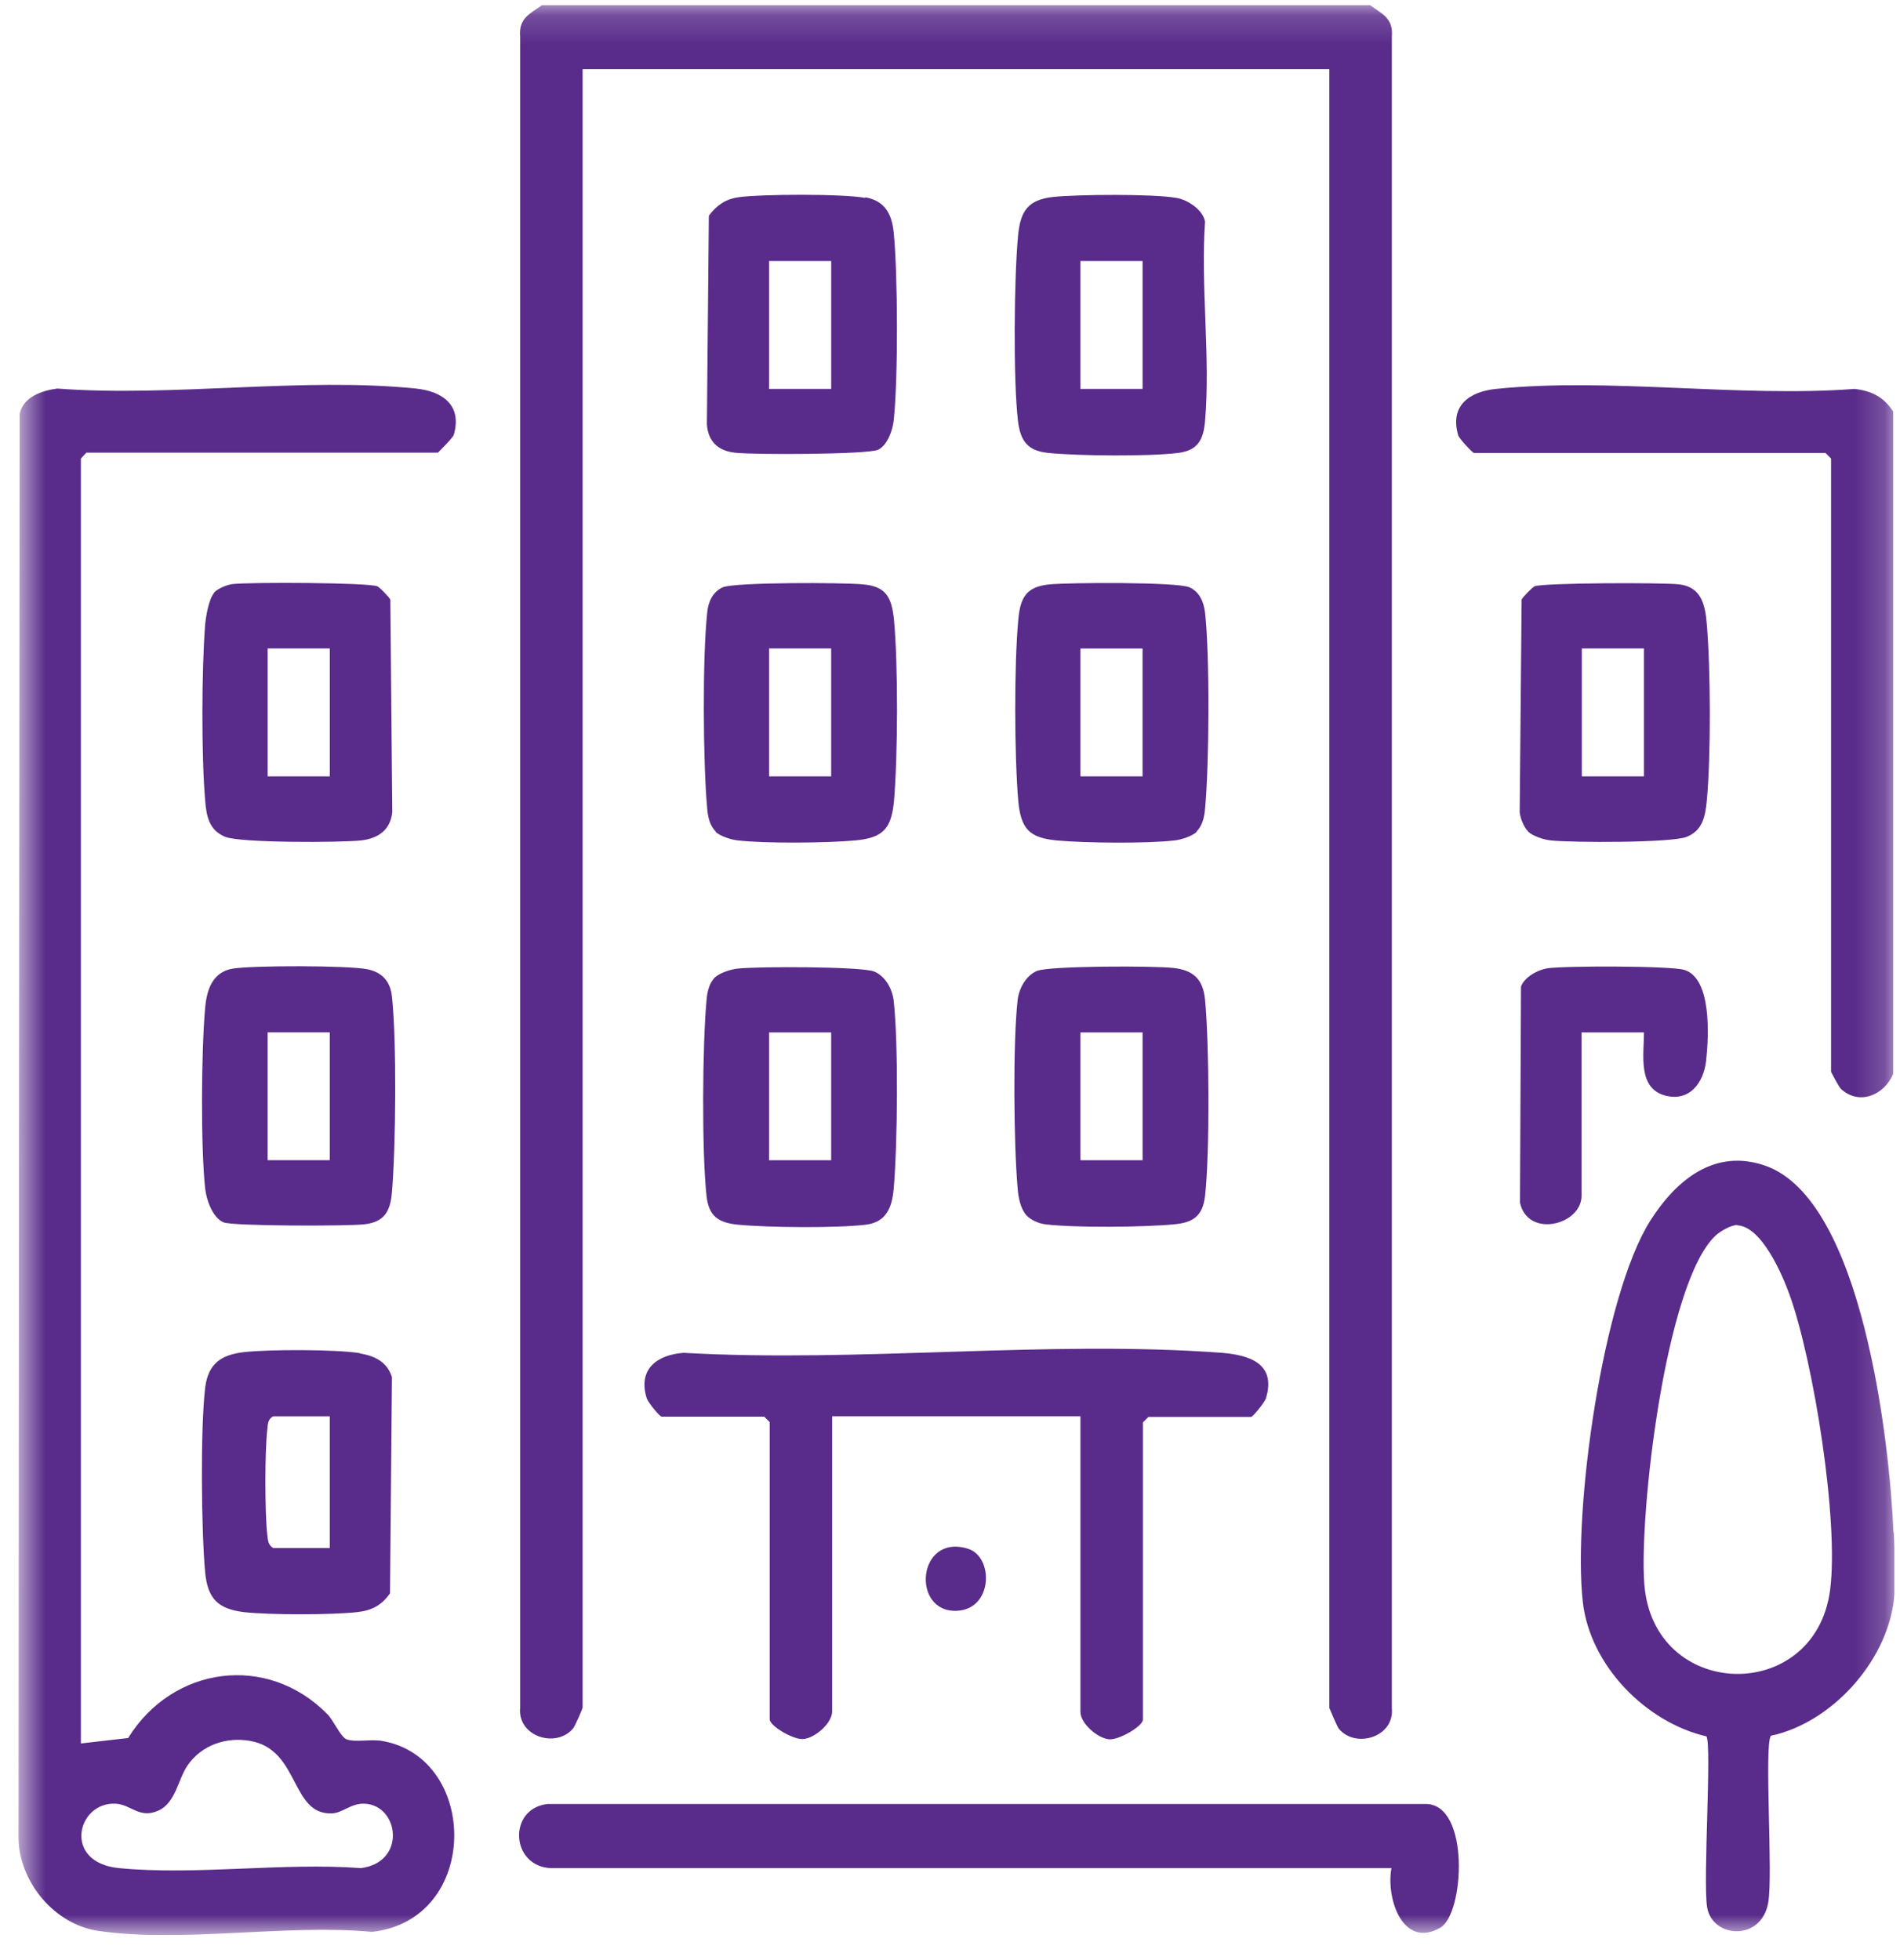 <svg width="63" height="65" viewBox="0 0 63 65" fill="none" xmlns="http://www.w3.org/2000/svg">
<g clip-path="url(#clip0_1324_550)">
<mask id="mask0_1324_550" style="mask-type:luminance" maskUnits="userSpaceOnUse" x="0" y="0" width="63" height="65">
<path d="M62.818 0.166H0.61V64.166H62.818V0.166Z" fill="white"/>
</mask>
<g mask="url(#mask0_1324_550)">
<path d="M17.976 0.166C17.568 0.467 17.193 0.595 17.246 1.218V56.632C17.16 57.587 18.448 57.984 19.006 57.308C19.06 57.243 19.318 56.664 19.318 56.621V2.291H44.078V56.632C44.078 56.632 44.336 57.254 44.39 57.319C44.948 57.995 46.246 57.597 46.15 56.642V1.218C46.204 0.595 45.828 0.467 45.42 0.166H17.987H17.976Z" fill="#592B8A"/>
<path d="M57.591 40.629C58.406 40.651 59.093 42.25 59.34 42.937C60.134 45.148 60.982 50.45 60.682 52.725C60.177 56.535 54.8 56.395 54.521 52.51C54.349 50.203 55.219 42.507 56.893 40.962C57.043 40.822 57.408 40.618 57.602 40.618M62.785 50.815C62.657 47.852 61.766 39.781 58.535 38.654C56.872 38.075 55.605 39.094 54.725 40.468C53.126 42.99 52.149 50.138 52.482 53.111C52.718 55.236 54.586 57.115 56.582 57.576C56.764 57.877 56.464 62.342 56.603 63.232C56.764 64.273 58.406 64.391 58.632 63.082C58.793 62.17 58.492 57.887 58.718 57.555C60.703 57.136 62.539 55.14 62.796 53.068C62.871 52.478 62.828 51.448 62.796 50.825" fill="#592B8A"/>
<path d="M62.775 13.647C62.463 13.164 62.056 12.96 61.497 12.896C57.687 13.186 53.34 12.51 49.605 12.896C48.747 12.982 48.06 13.433 48.35 14.431C48.382 14.549 48.833 15.021 48.876 15.021H60.531L60.714 15.204V35.542C60.714 35.542 60.971 36.047 61.047 36.111C61.658 36.669 62.485 36.304 62.775 35.607V13.647Z" fill="#592B8A"/>
<path d="M8.295 57.726C9.948 58.016 9.626 60.173 11 60.13C11.354 60.12 11.644 59.787 12.084 59.808C13.232 59.851 13.49 61.751 11.966 61.944C9.39 61.751 6.481 62.191 3.948 61.944C2.059 61.762 2.553 59.744 3.83 59.808C4.345 59.83 4.624 60.324 5.258 60.034C5.827 59.776 5.902 58.993 6.224 58.531C6.696 57.855 7.512 57.587 8.295 57.726ZM2.682 57.823V15.203L2.864 15.009H14.52C14.52 15.009 15.003 14.537 15.046 14.419C15.336 13.421 14.649 12.97 13.79 12.884C10.044 12.498 5.698 13.174 1.898 12.884C1.405 12.949 0.771 13.153 0.653 13.722L0.61 60.882C0.61 62.395 1.802 63.812 3.261 64.026C6.009 64.434 9.508 63.79 12.331 64.059C15.937 63.661 15.894 58.274 12.663 57.726C12.288 57.662 11.773 57.78 11.493 57.673C11.3 57.608 11.043 57.018 10.85 56.835C8.864 54.818 5.73 55.236 4.249 57.63L2.671 57.812L2.682 57.823Z" fill="#592B8A"/>
<path d="M27.571 46.961H35.825V56.76C35.825 57.147 36.383 57.63 36.769 57.673C37.091 57.705 37.896 57.243 37.896 57.018V47.165L38.078 46.983H41.481C41.545 46.983 41.931 46.5 41.974 46.371C42.329 45.212 41.427 44.933 40.515 44.858C34.751 44.428 28.483 45.19 22.666 44.858C21.807 44.922 21.142 45.383 21.442 46.36C21.485 46.5 21.872 46.972 21.936 46.972H25.338L25.521 47.154V57.007C25.521 57.233 26.326 57.705 26.648 57.662C27.024 57.63 27.592 57.136 27.592 56.75V46.95L27.571 46.961Z" fill="#592B8A"/>
<path d="M46.139 61.933C45.946 62.963 46.526 64.637 47.76 63.918C48.554 63.457 48.747 59.84 47.288 59.818H18.148C16.828 59.979 16.935 61.89 18.266 61.944H46.128L46.139 61.933Z" fill="#592B8A"/>
<path d="M10.935 51.33H9.057C8.886 51.222 8.886 51.083 8.864 50.901C8.778 50.16 8.778 48.131 8.864 47.391C8.886 47.208 8.875 47.069 9.057 46.962H10.935V51.33ZM11.934 44.869C11.118 44.74 8.918 44.74 8.081 44.836C7.34 44.922 6.9 45.212 6.803 46.017C6.642 47.369 6.675 50.761 6.803 52.145C6.889 53.015 7.233 53.348 8.081 53.455C8.928 53.551 11 53.551 11.848 53.455C12.331 53.401 12.653 53.23 12.932 52.832L12.996 45.663C12.835 45.148 12.406 44.955 11.934 44.879" fill="#592B8A"/>
<path d="M35.825 34.233H37.886V38.472H35.825V34.233ZM34.043 40.307C34.183 40.458 34.462 40.576 34.666 40.597C35.621 40.715 37.939 40.694 38.927 40.597C39.549 40.544 39.882 40.329 39.957 39.653C40.118 38.204 40.097 34.63 39.957 33.149C39.893 32.483 39.581 32.172 38.916 32.097C38.294 32.022 34.816 32.022 34.387 32.193C34.022 32.344 33.786 32.773 33.743 33.159C33.582 34.565 33.614 37.968 33.743 39.406C33.764 39.696 33.839 40.082 34.033 40.297" fill="#592B8A"/>
<path d="M25.5 34.233H27.56V38.472H25.5V34.233ZM23.718 32.397C23.514 32.59 23.45 32.891 23.428 33.159C23.289 34.64 23.267 38.204 23.428 39.663C23.503 40.34 23.836 40.544 24.459 40.608C25.446 40.705 27.764 40.726 28.72 40.608C29.385 40.522 29.578 40.039 29.632 39.427C29.761 37.989 29.793 34.587 29.632 33.181C29.589 32.794 29.353 32.365 28.988 32.215C28.569 32.043 25.092 32.043 24.459 32.118C24.233 32.14 23.868 32.258 23.707 32.408" fill="#592B8A"/>
<path d="M52.45 21.502H54.511V25.742H52.45V21.502ZM50.669 27.577C50.83 27.727 51.195 27.845 51.42 27.867C52.107 27.942 55.413 27.953 55.928 27.749C56.454 27.534 56.54 27.083 56.593 26.557C56.733 25.066 56.722 22.189 56.593 20.686C56.54 20.032 56.4 19.463 55.681 19.377C55.144 19.313 51.184 19.323 50.883 19.441C50.808 19.474 50.486 19.806 50.454 19.881L50.39 26.933C50.411 27.137 50.529 27.437 50.679 27.577" fill="#592B8A"/>
<path d="M35.825 21.504H37.885V25.743H35.825V21.504ZM39.667 27.578C39.871 27.385 39.935 27.085 39.957 26.816C40.096 25.335 40.118 21.772 39.957 20.312C39.914 19.958 39.774 19.625 39.441 19.475C39.034 19.293 35.449 19.314 34.794 19.378C34.032 19.454 33.828 19.808 33.764 20.559C33.624 22.029 33.635 25.088 33.764 26.559C33.85 27.493 34.139 27.782 35.041 27.868C35.964 27.954 38.025 27.976 38.937 27.868C39.162 27.847 39.527 27.729 39.688 27.578" fill="#592B8A"/>
<path d="M25.5 21.502H27.56V25.742H25.5V21.502ZM23.718 27.577C23.879 27.727 24.244 27.846 24.469 27.867C25.382 27.974 27.432 27.953 28.365 27.867C29.267 27.781 29.557 27.491 29.643 26.558C29.771 25.087 29.782 22.017 29.643 20.558C29.567 19.796 29.374 19.442 28.612 19.377C27.957 19.313 24.373 19.302 23.965 19.474C23.632 19.624 23.482 19.957 23.45 20.311C23.289 21.76 23.31 25.334 23.45 26.815C23.471 27.084 23.536 27.384 23.739 27.577" fill="#592B8A"/>
<path d="M8.875 21.503H10.936V25.742H8.875V21.503ZM7.093 19.667C6.922 19.882 6.836 20.397 6.804 20.687C6.685 22.189 6.675 25.076 6.804 26.558C6.846 27.084 6.943 27.534 7.469 27.749C7.973 27.953 11.29 27.942 11.977 27.867C12.524 27.803 12.943 27.534 13.007 26.933L12.943 19.882C12.911 19.807 12.589 19.474 12.513 19.442C12.213 19.313 8.242 19.302 7.716 19.367C7.523 19.388 7.211 19.517 7.093 19.656" fill="#592B8A"/>
<path d="M8.874 34.231H10.935V38.471H8.874V34.231ZM12.18 32.139C11.547 32.01 8.381 32.01 7.726 32.117C7.061 32.224 6.857 32.793 6.803 33.416C6.674 34.822 6.653 38.031 6.803 39.415C6.846 39.791 7.05 40.381 7.415 40.532C7.726 40.66 11.547 40.66 12.084 40.596C12.738 40.521 12.942 40.177 12.996 39.533C13.125 38.031 13.157 34.5 12.996 33.04C12.942 32.536 12.663 32.235 12.18 32.139Z" fill="#592B8A"/>
<path d="M35.825 8.656H37.886V12.896H35.825V8.656ZM39.013 6.564C38.261 6.424 35.718 6.446 34.913 6.531C34.075 6.628 33.829 7.004 33.754 7.841C33.625 9.247 33.593 12.595 33.754 13.959C33.839 14.667 34.108 14.957 34.784 15.021C35.782 15.118 38.068 15.139 39.045 15.021C39.7 14.946 39.904 14.602 39.957 13.959C40.14 11.866 39.807 9.472 39.957 7.347C39.882 6.95 39.378 6.628 39.023 6.564" fill="#592B8A"/>
<path d="M25.5 8.655H27.561V12.895H25.5V8.655ZM28.688 6.562C27.958 6.423 25.232 6.434 24.48 6.541C24.051 6.605 23.761 6.809 23.504 7.153L23.439 14.075C23.482 14.644 23.815 14.945 24.352 15.009C24.931 15.084 28.795 15.073 29.117 14.912C29.418 14.773 29.6 14.268 29.632 13.947C29.783 12.626 29.772 9.031 29.632 7.7C29.568 7.078 29.332 6.659 28.688 6.541" fill="#592B8A"/>
<path d="M52.45 34.233H54.511C54.511 34.963 54.296 36.079 55.209 36.326C56.003 36.54 56.486 35.929 56.572 35.167C56.658 34.372 56.765 32.451 55.853 32.161C55.402 32.022 51.871 32.022 51.302 32.108C50.991 32.161 50.54 32.398 50.433 32.719L50.4 39.878C50.658 41.07 52.44 40.619 52.44 39.653V34.222L52.45 34.233Z" fill="#592B8A"/>
<path d="M32.09 51.352C30.405 50.836 30.201 53.487 31.736 53.412C32.938 53.348 32.949 51.609 32.09 51.352Z" fill="#592B8A"/>
</g>
</g>
<defs>
<clipPath id="clip0_1324_550">
<rect width="62.208" height="64" fill="white" transform="translate(0.61 0.166)"/>
</clipPath>
</defs>
</svg>
